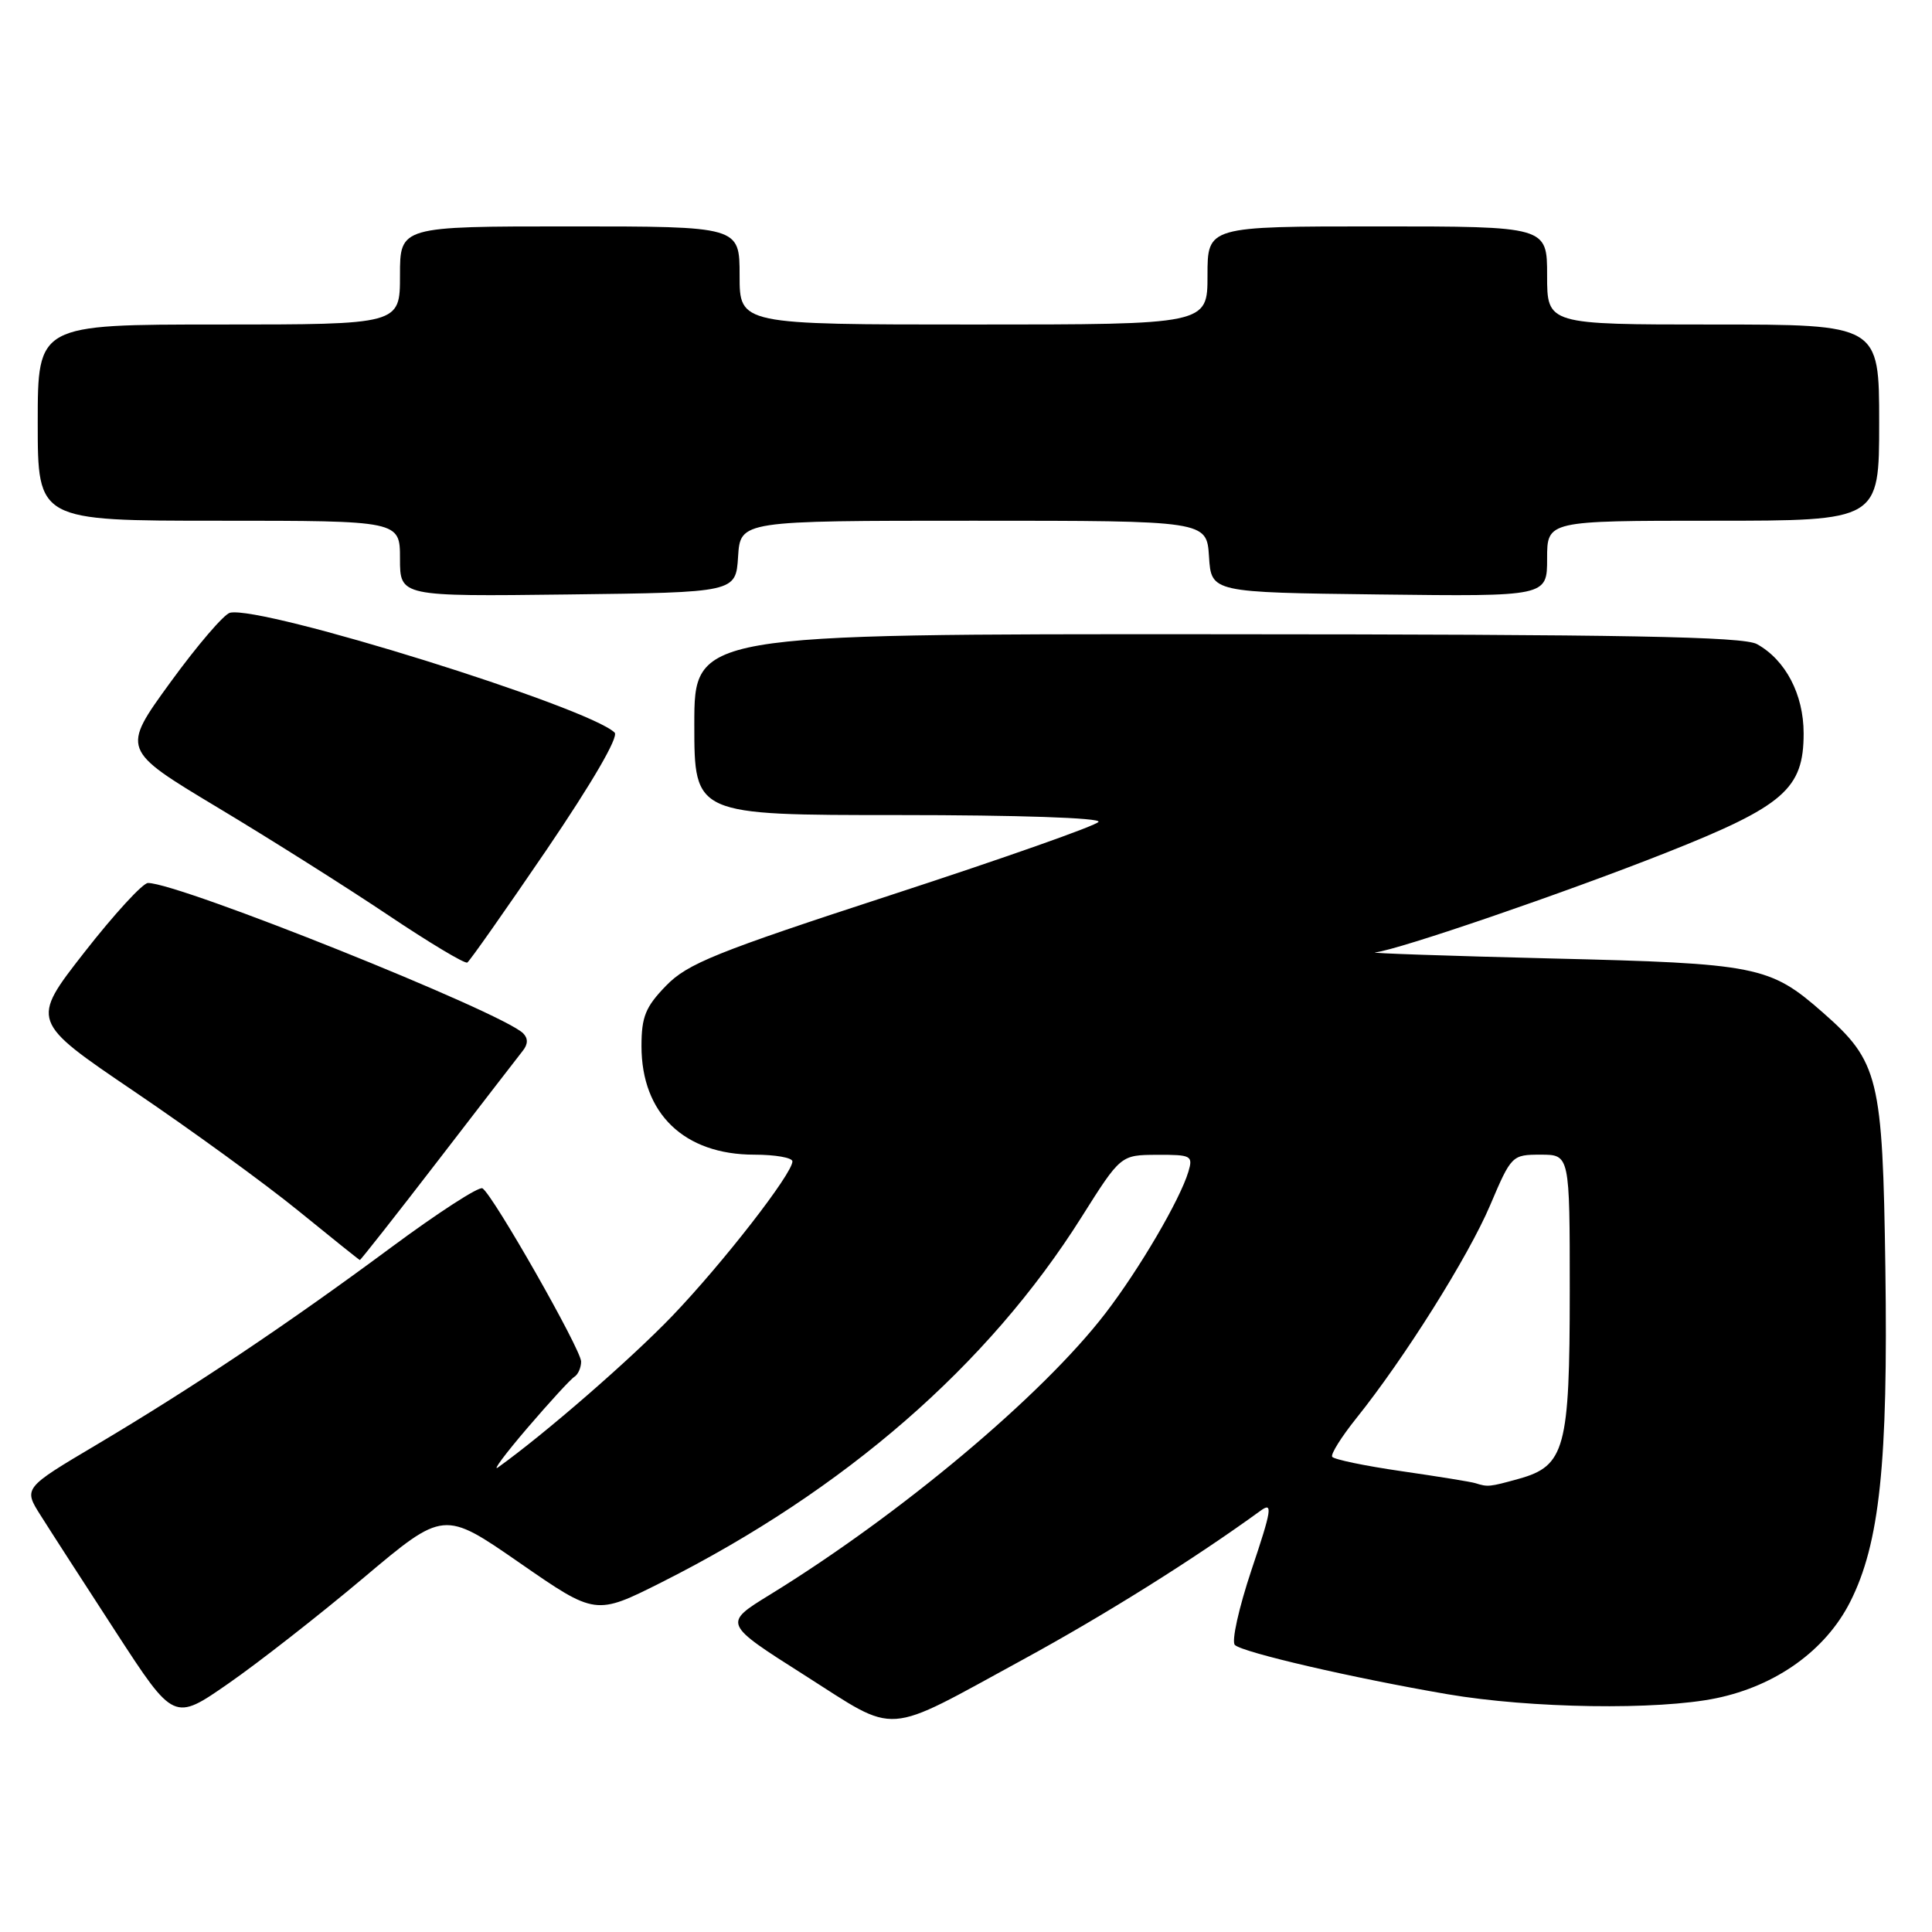 <?xml version="1.0" encoding="UTF-8" standalone="no"?>
<!DOCTYPE svg PUBLIC "-//W3C//DTD SVG 1.1//EN" "http://www.w3.org/Graphics/SVG/1.1/DTD/svg11.dtd" >
<svg xmlns="http://www.w3.org/2000/svg" xmlns:xlink="http://www.w3.org/1999/xlink" version="1.1" viewBox="0 0 256 256">
 <g >
 <path fill="currentColor"
d=" M 135.57 219.89 C 146.39 213.99 158.19 206.60 167.07 200.15 C 168.67 198.99 168.51 200.05 165.84 207.99 C 164.14 213.08 163.15 217.53 163.63 217.97 C 164.70 218.97 179.35 222.36 191.79 224.49 C 202.84 226.38 219.66 226.63 227.42 225.02 C 235.37 223.37 241.90 218.67 245.14 212.29 C 249.07 204.55 250.19 193.90 249.82 167.98 C 249.46 142.76 248.95 140.67 241.52 134.15 C 234.50 127.99 232.87 127.66 205.50 127.00 C 191.75 126.66 181.27 126.30 182.22 126.20 C 185.36 125.84 207.30 118.32 220.77 112.99 C 236.39 106.80 239.00 104.54 238.99 97.17 C 238.99 92.02 236.60 87.45 232.81 85.35 C 231.00 84.35 215.65 84.06 161.25 84.04 C 92.00 84.00 92.00 84.00 92.00 96.00 C 92.00 108.00 92.00 108.00 119.06 108.00 C 134.88 108.00 145.89 108.37 145.56 108.90 C 145.25 109.40 132.96 113.73 118.25 118.53 C 94.81 126.18 91.10 127.68 88.25 130.62 C 85.53 133.42 85.00 134.73 85.00 138.62 C 85.00 147.56 90.66 153.00 99.95 153.00 C 102.73 153.00 105.00 153.40 105.00 153.89 C 105.00 155.52 95.76 167.40 89.08 174.37 C 83.60 180.08 72.23 189.97 66.00 194.43 C 65.18 195.02 66.91 192.69 69.85 189.25 C 72.80 185.81 75.61 182.74 76.10 182.44 C 76.60 182.13 77.00 181.22 77.00 180.41 C 77.00 178.83 65.32 158.31 63.93 157.46 C 63.47 157.17 58.01 160.71 51.80 165.31 C 38.07 175.48 25.70 183.76 12.80 191.43 C 3.09 197.19 3.09 197.19 5.41 200.84 C 6.68 202.86 11.17 209.81 15.38 216.29 C 23.05 228.09 23.05 228.09 30.27 223.07 C 34.25 220.31 42.29 214.02 48.15 209.09 C 58.80 200.12 58.80 200.12 68.86 207.09 C 78.92 214.06 78.92 214.06 87.71 209.64 C 111.96 197.42 130.92 180.94 143.31 161.27 C 148.50 153.04 148.50 153.04 153.32 153.02 C 157.85 153.00 158.10 153.13 157.47 155.25 C 156.36 158.96 150.99 168.14 146.48 174.01 C 138.12 184.90 119.33 200.66 102.01 211.31 C 95.81 215.12 95.81 215.12 106.57 221.95 C 119.17 229.95 116.79 230.12 135.57 219.89 Z  M 58.07 153.75 C 63.68 146.46 68.73 139.92 69.29 139.21 C 69.97 138.35 69.98 137.58 69.32 136.92 C 66.53 134.13 23.79 117.00 19.61 117.00 C 18.92 117.00 15.14 121.12 11.20 126.16 C 4.05 135.31 4.05 135.31 17.77 144.61 C 25.32 149.72 35.10 156.83 39.50 160.41 C 43.90 163.99 47.58 166.94 47.68 166.96 C 47.78 166.98 52.46 161.04 58.07 153.75 Z  M 72.44 112.58 C 78.51 103.64 82.01 97.62 81.44 97.07 C 77.94 93.68 34.79 80.23 30.48 81.19 C 29.70 81.36 26.14 85.51 22.57 90.42 C 16.09 99.34 16.09 99.34 28.79 106.97 C 35.78 111.16 45.96 117.59 51.42 121.25 C 56.88 124.91 61.60 127.74 61.92 127.54 C 62.24 127.35 66.97 120.61 72.44 112.58 Z  M 97.80 73.75 C 98.11 69.00 98.11 69.00 129.00 69.00 C 159.89 69.00 159.89 69.00 160.20 73.75 C 160.50 78.50 160.50 78.50 182.75 78.77 C 205.00 79.04 205.00 79.04 205.00 74.02 C 205.00 69.00 205.00 69.00 227.00 69.00 C 249.00 69.00 249.00 69.00 249.00 56.00 C 249.00 43.00 249.00 43.00 227.00 43.00 C 205.00 43.00 205.00 43.00 205.00 36.50 C 205.00 30.00 205.00 30.00 182.50 30.00 C 160.00 30.00 160.00 30.00 160.00 36.50 C 160.00 43.00 160.00 43.00 129.00 43.00 C 98.00 43.00 98.00 43.00 98.00 36.50 C 98.00 30.00 98.00 30.00 75.50 30.00 C 53.00 30.00 53.00 30.00 53.00 36.50 C 53.00 43.00 53.00 43.00 29.00 43.00 C 5.00 43.00 5.00 43.00 5.00 56.00 C 5.00 69.00 5.00 69.00 29.00 69.00 C 53.00 69.00 53.00 69.00 53.00 74.02 C 53.00 79.04 53.00 79.04 75.25 78.77 C 97.50 78.50 97.50 78.50 97.80 73.75 Z  M 195.50 196.53 C 194.95 196.35 190.54 195.64 185.71 194.94 C 180.87 194.24 176.73 193.38 176.52 193.03 C 176.31 192.68 177.74 190.40 179.70 187.95 C 186.08 180.00 194.56 166.51 197.46 159.68 C 200.26 153.09 200.35 153.00 204.15 153.00 C 208.00 153.00 208.00 153.00 208.00 171.05 C 208.00 191.93 207.37 194.25 201.25 195.95 C 197.36 197.03 197.15 197.05 195.50 196.53 Z "/>
</g>
</svg>